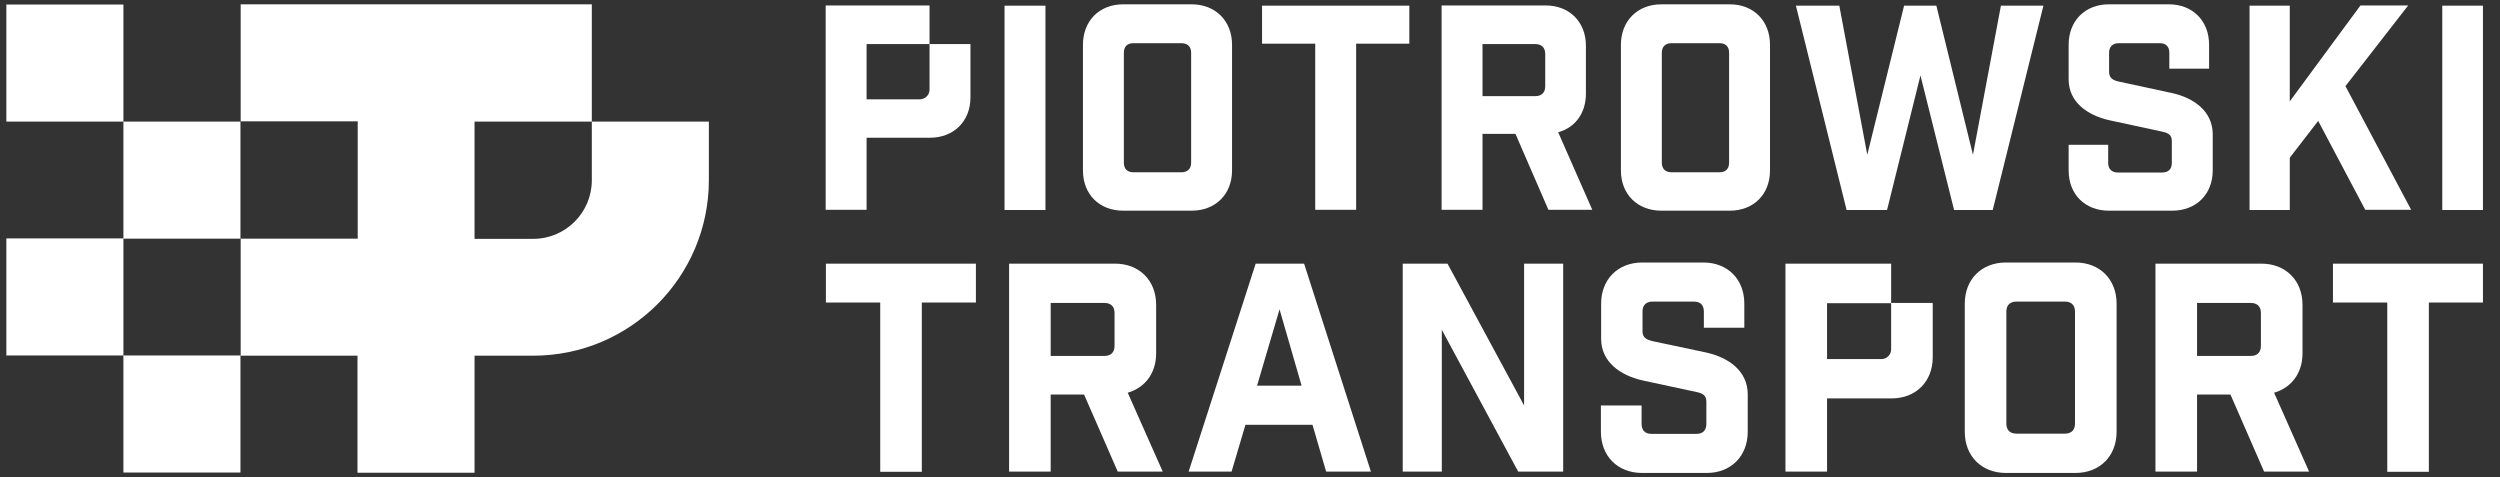 <?xml version="1.0" encoding="utf-8"?>
<!-- Generator: Adobe Illustrator 25.2.0, SVG Export Plug-In . SVG Version: 6.00 Build 0)  -->
<svg version="1.1" id="Layer_1" xmlns="http://www.w3.org/2000/svg" xmlns:xlink="http://www.w3.org/1999/xlink" x="0px" y="0px"
	 viewBox="0 0 110 21" style="enable-background:new 0 0 110 21;" xml:space="preserve">
<rect x="0" y="0" width="110" height="21" fill="#333333" stroke="none"/>
<style type="text/css">
	.st0{fill:#FFFFFF;}
</style>
<g>
	<g>
		<g>
			<path class="st0" d="M42.69,1.94h-1.79v2c0,0.24-0.19,0.43-0.43,0.43h-2.34V1.94h2.77v-1.7h-4.57v8.99h1.8V6.06h2.79
				c1.05,0,1.78-0.73,1.78-1.77V2.01C42.71,1.99,42.71,1.96,42.69,1.94z"/>
		</g>
		<g>
			<path class="st0" d="M44.2,0.25v8.99H46V0.25H44.2z"/>
		</g>
		<g>
			<path class="st0" d="M52.43,0.19h-3.01c-1.05,0-1.77,0.73-1.77,1.78V7.5c0,1.05,0.72,1.77,1.77,1.77h3.01
				c1.05,0,1.78-0.72,1.78-1.77V1.97C54.21,0.92,53.48,0.19,52.43,0.19z M52.41,7.16c0,0.27-0.16,0.42-0.43,0.42h-2.11
				c-0.27,0-0.42-0.15-0.42-0.42V2.32c0-0.27,0.15-0.42,0.42-0.42h2.11c0.27,0,0.43,0.15,0.43,0.42V7.16z"/>
		</g>
		<g>
			<path class="st0" d="M55.53,0.25v1.67h2.34v7.31h1.8V1.92h2.34V0.25H55.53z"/>
		</g>
		<g>
			<path class="st0" d="M68.56,5.82c0.75-0.21,1.22-0.84,1.22-1.7V2.01c0-1.04-0.72-1.77-1.77-1.77h-4.58v8.99h1.8V5.89h1.45
				l1.45,3.34h1.93L68.56,5.82z M67.99,3.8c0,0.27-0.16,0.43-0.43,0.43h-2.33V1.94h2.33c0.27,0,0.43,0.16,0.43,0.43V3.8z"/>
		</g>
		<g>
			<path class="st0" d="M76.11,0.19H73.1c-1.05,0-1.78,0.73-1.78,1.78V7.5c0,1.05,0.73,1.77,1.78,1.77h3.01
				c1.05,0,1.77-0.72,1.77-1.77V1.97C77.88,0.92,77.16,0.19,76.11,0.19z M76.08,7.16c0,0.27-0.15,0.42-0.42,0.42h-2.11
				c-0.27,0-0.43-0.15-0.43-0.42V2.32c0-0.27,0.16-0.42,0.43-0.42h2.11c0.27,0,0.42,0.15,0.42,0.42V7.16z"/>
		</g>
		<g>
			<path class="st0" d="M88.04,0.25l-1.23,6.56L85.2,0.25h-1.42l-1.62,6.56l-1.23-6.56h-1.91l2.23,8.99h1.78l1.47-5.92l1.48,5.92
				h1.7l2.23-8.99H88.04z"/>
		</g>
		<g>
			<path class="st0" d="M95.55,4.09l-2.32-0.5c-0.27-0.06-0.43-0.16-0.43-0.43V2.32c0-0.27,0.16-0.42,0.43-0.42h1.8
				c0.27,0,0.42,0.15,0.42,0.42v0.7h1.75V1.97c0-1.05-0.72-1.78-1.77-1.78h-2.64c-1.05,0-1.77,0.73-1.77,1.78v1.52
				c0,1,0.82,1.58,1.79,1.8l2.32,0.5c0.28,0.06,0.43,0.15,0.43,0.42v0.96c0,0.27-0.15,0.42-0.43,0.42h-1.94
				c-0.27,0-0.43-0.15-0.43-0.42v-0.8h-1.74V7.5c0,1.05,0.72,1.77,1.77,1.77h2.79c1.05,0,1.78-0.72,1.78-1.77V5.88
				C97.34,4.88,96.52,4.3,95.55,4.09z"/>
		</g>
		<g>
			<path class="st0" d="M103.2,3.79l2.76-3.55h-2.1l-3.11,4.22V0.25h-1.77v8.99h1.77v-2.3L102,5.32l2.07,3.91h2.02L103.2,3.79z"/>
		</g>
		<g>
			<path class="st0" d="M107.46,0.25v8.99h1.79V0.25H107.46z"/>
		</g>
		<g>
			<path class="st0" d="M36.34,11.6v1.71h2.39v7.45h1.83v-7.45h2.38V11.6H36.34z"/>
		</g>
		<g>
			<path class="st0" d="M49.62,17.28c0.76-0.22,1.25-0.86,1.25-1.73v-2.14c0-1.07-0.74-1.81-1.81-1.81H44.4v9.15h1.83v-3.39h1.47
				l1.48,3.39h1.98L49.62,17.28z M49.04,15.22c0,0.28-0.16,0.44-0.44,0.44h-2.37v-2.33h2.37c0.28,0,0.44,0.16,0.44,0.44V15.22z"/>
		</g>
		<g>
			<path class="st0" d="M57.38,11.6h-2.13l-2.95,9.15h1.89l0.61-2.06h2.95l0.6,2.06h1.97L57.38,11.6z M55.31,16.97l0.99-3.36
				l0.97,3.36H55.31z"/>
		</g>
		<g>
			<path class="st0" d="M67.06,11.6v6.24l-3.37-6.24h-1.97v9.15h1.72v-6.24l3.36,6.24h1.98V11.6H67.06z"/>
		</g>
		<g>
			<path class="st0" d="M75.07,15.51l-2.36-0.5c-0.28-0.07-0.44-0.16-0.44-0.44v-0.86c0-0.28,0.16-0.44,0.44-0.44h1.83
				c0.28,0,0.43,0.16,0.43,0.44v0.71h1.78v-1.06c0-1.07-0.73-1.81-1.8-1.81h-2.69c-1.07,0-1.81,0.74-1.81,1.81v1.55
				c0,1.01,0.84,1.61,1.83,1.83l2.37,0.51c0.28,0.06,0.43,0.15,0.43,0.43v0.97c0,0.28-0.15,0.44-0.43,0.44h-1.99
				c-0.28,0-0.43-0.16-0.43-0.44v-0.81h-1.79V19c0,1.07,0.74,1.81,1.81,1.81h2.85c1.06,0,1.8-0.74,1.8-1.81v-1.65
				C76.9,16.33,76.07,15.73,75.07,15.51z"/>
		</g>
		<g>
			<path class="st0" d="M85.03,13.33h-1.82v2.04c0,0.24-0.19,0.43-0.43,0.43h-2.39v-2.46h2.82V11.6h-4.65v9.15h1.83v-3.22h2.84
				c1.07,0,1.81-0.74,1.81-1.81v-2.31C85.04,13.38,85.04,13.35,85.03,13.33z"/>
		</g>
		<g>
			<path class="st0" d="M91.32,11.55h-3.06c-1.07,0-1.81,0.74-1.81,1.81V19c0,1.07,0.74,1.81,1.81,1.81h3.06
				c1.07,0,1.81-0.74,1.81-1.81v-5.64C93.13,12.29,92.39,11.55,91.32,11.55z M91.3,18.64c0,0.28-0.16,0.44-0.44,0.44h-2.14
				c-0.28,0-0.44-0.16-0.44-0.44v-4.93c0-0.28,0.16-0.44,0.44-0.44h2.14c0.28,0,0.44,0.16,0.44,0.44V18.64z"/>
		</g>
		<g>
			<path class="st0" d="M100.06,17.28c0.76-0.22,1.25-0.86,1.25-1.73v-2.14c0-1.07-0.74-1.81-1.81-1.81h-4.66v9.15h1.83v-3.39h1.47
				l1.48,3.39h1.98L100.06,17.28z M99.48,15.22c0,0.28-0.16,0.44-0.44,0.44h-2.37v-2.33h2.37c0.28,0,0.44,0.16,0.44,0.44V15.22z"/>
		</g>
		<g>
			<path class="st0" d="M102.65,11.6v1.71h2.39v7.45h1.83v-7.45h2.38V11.6H102.65z"/>
		</g>
	</g>
	<g>
		<path class="st0" d="M26.04,5.35v2.58c0,1.42-1.15,2.58-2.58,2.58h-2.58V5.35H26.04V0.19h-5.15h-5.15h-5.15v5.15h5.15v2.58v2.58
			h-5.15v5.14H5.43V10.5h5.15V5.35H5.43V0.2H0.28v5.15h5.15v5.14H0.28v5.15h5.15v5.15h5.15v-5.14h5.15v5.15h5.15v-5.15h2.58
			c4.27,0,7.73-3.46,7.73-7.73V5.35H26.04z"/>
	</g>
</g>
</svg>
